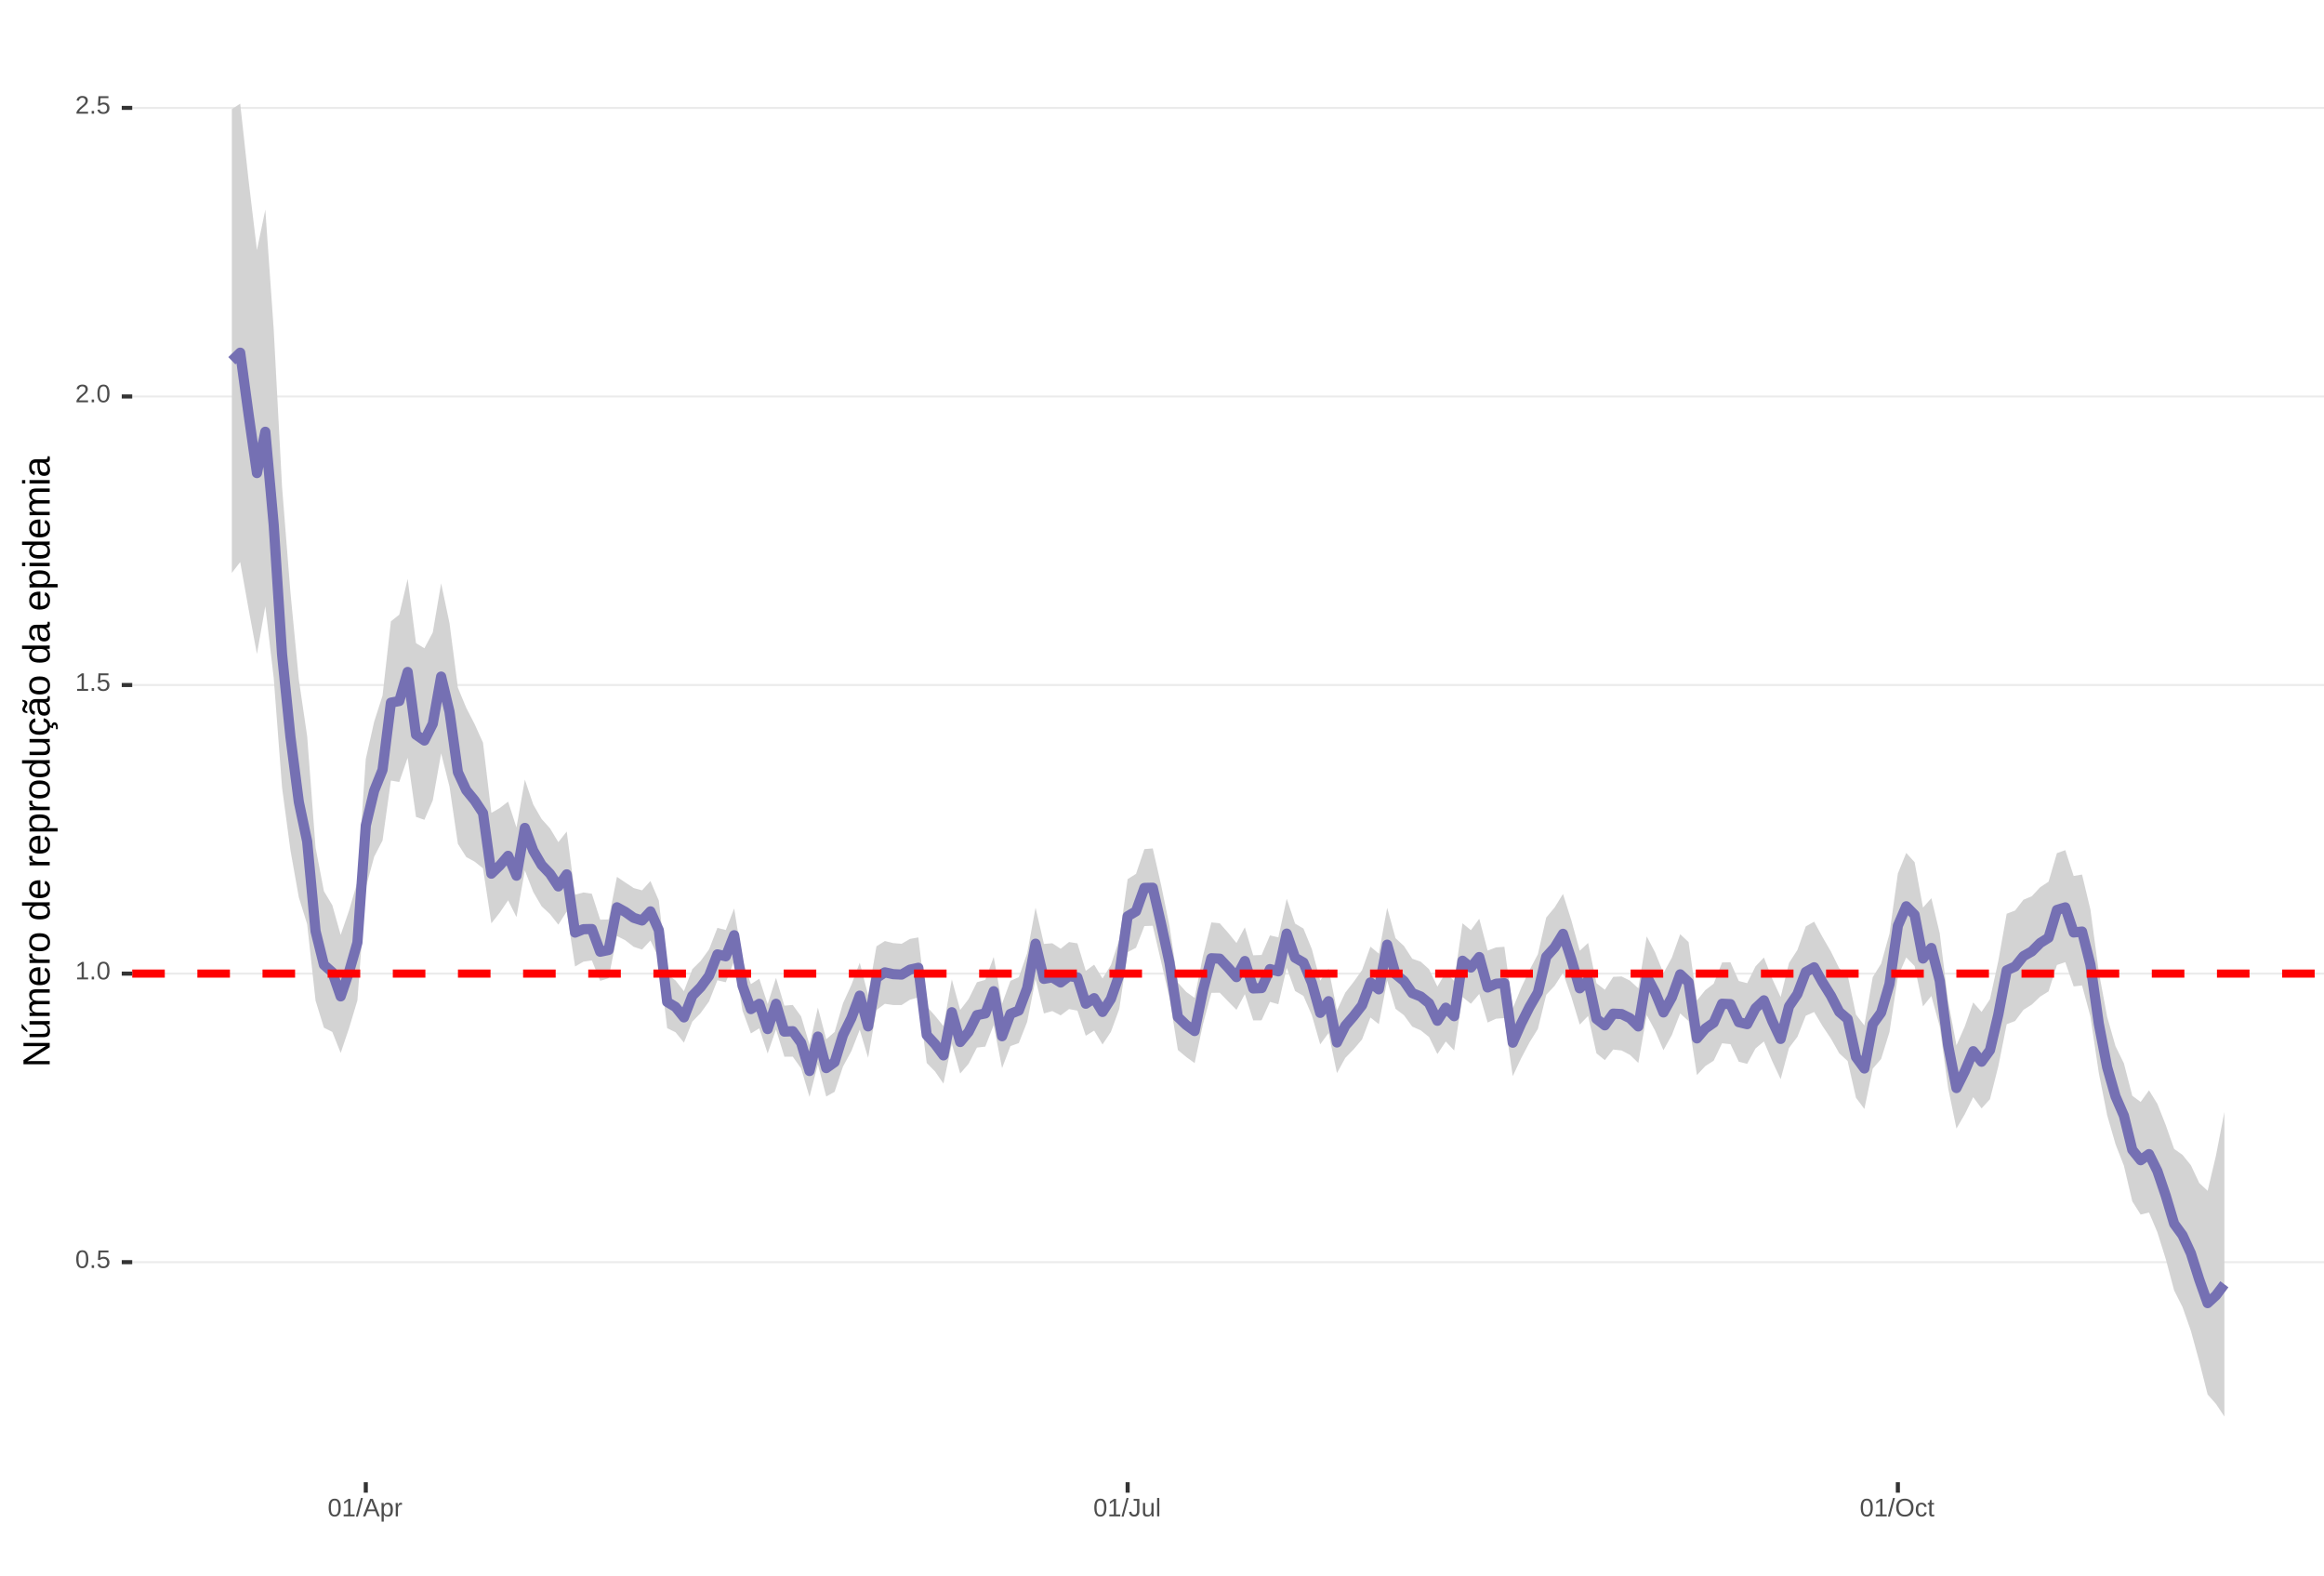 <?xml version="1.0" encoding="UTF-8"?>
<svg xmlns="http://www.w3.org/2000/svg" xmlns:xlink="http://www.w3.org/1999/xlink" width="609pt" height="413pt" viewBox="0 0 609 413" version="1.1">
<defs>
<g>
<symbol overflow="visible" id="glyph0-0">
<path style="stroke:none;" d="M 0.672 -4.578 L 4.328 -4.578 L 4.328 0 L 0.672 0 Z M 0.906 -4.328 L 0.906 -0.25 L 4.078 -0.25 L 4.078 -4.328 Z M 0.906 -4.328 "/>
</symbol>
<symbol overflow="visible" id="glyph0-1">
<path style="stroke:none;" d="M 3.438 -2.297 C 3.438 -1.523 3.301 -0.938 3.031 -0.531 C 2.758 -0.133 2.363 0.062 1.844 0.062 C 1.312 0.062 0.914 -0.133 0.656 -0.531 C 0.395 -0.938 0.266 -1.523 0.266 -2.297 C 0.266 -3.078 0.391 -3.66 0.641 -4.047 C 0.898 -4.441 1.305 -4.641 1.859 -4.641 C 2.398 -4.641 2.797 -4.441 3.047 -4.047 C 3.305 -3.648 3.438 -3.066 3.438 -2.297 Z M 2.844 -2.297 C 2.844 -2.953 2.766 -3.426 2.609 -3.719 C 2.461 -4.02 2.211 -4.172 1.859 -4.172 C 1.504 -4.172 1.242 -4.023 1.078 -3.734 C 0.922 -3.441 0.844 -2.961 0.844 -2.297 C 0.844 -1.641 0.922 -1.16 1.078 -0.859 C 1.242 -0.555 1.5 -0.406 1.844 -0.406 C 2.188 -0.406 2.438 -0.555 2.594 -0.859 C 2.758 -1.172 2.844 -1.648 2.844 -2.297 Z M 2.844 -2.297 "/>
</symbol>
<symbol overflow="visible" id="glyph0-2">
<path style="stroke:none;" d="M 0.609 0 L 0.609 -0.719 L 1.234 -0.719 L 1.234 0 Z M 0.609 0 "/>
</symbol>
<symbol overflow="visible" id="glyph0-3">
<path style="stroke:none;" d="M 3.422 -1.484 C 3.422 -1.004 3.273 -0.625 2.984 -0.344 C 2.703 -0.07 2.305 0.062 1.797 0.062 C 1.367 0.062 1.023 -0.031 0.766 -0.219 C 0.504 -0.406 0.336 -0.676 0.266 -1.031 L 0.859 -1.094 C 0.984 -0.633 1.301 -0.406 1.812 -0.406 C 2.125 -0.406 2.367 -0.5 2.547 -0.688 C 2.723 -0.883 2.812 -1.148 2.812 -1.484 C 2.812 -1.766 2.723 -1.992 2.547 -2.172 C 2.367 -2.348 2.129 -2.438 1.828 -2.438 C 1.672 -2.438 1.52 -2.41 1.375 -2.359 C 1.238 -2.316 1.102 -2.234 0.969 -2.109 L 0.406 -2.109 L 0.547 -4.578 L 3.156 -4.578 L 3.156 -4.078 L 1.078 -4.078 L 1 -2.625 C 1.25 -2.82 1.562 -2.922 1.938 -2.922 C 2.395 -2.922 2.754 -2.785 3.016 -2.516 C 3.285 -2.254 3.422 -1.91 3.422 -1.484 Z M 3.422 -1.484 "/>
</symbol>
<symbol overflow="visible" id="glyph0-4">
<path style="stroke:none;" d="M 0.5 0 L 0.5 -0.5 L 1.672 -0.5 L 1.672 -4.016 L 0.641 -3.281 L 0.641 -3.828 L 1.719 -4.578 L 2.266 -4.578 L 2.266 -0.5 L 3.375 -0.5 L 3.375 0 Z M 0.5 0 "/>
</symbol>
<symbol overflow="visible" id="glyph0-5">
<path style="stroke:none;" d="M 0.328 0 L 0.328 -0.406 C 0.441 -0.664 0.578 -0.891 0.734 -1.078 C 0.898 -1.273 1.066 -1.453 1.234 -1.609 C 1.41 -1.766 1.582 -1.91 1.75 -2.047 C 1.926 -2.18 2.082 -2.316 2.219 -2.453 C 2.363 -2.586 2.477 -2.727 2.562 -2.875 C 2.645 -3.02 2.688 -3.188 2.688 -3.375 C 2.688 -3.625 2.613 -3.816 2.469 -3.953 C 2.32 -4.098 2.117 -4.172 1.859 -4.172 C 1.609 -4.172 1.398 -4.102 1.234 -3.969 C 1.078 -3.832 0.984 -3.641 0.953 -3.391 L 0.359 -3.453 C 0.398 -3.816 0.555 -4.102 0.828 -4.312 C 1.098 -4.531 1.441 -4.641 1.859 -4.641 C 2.316 -4.641 2.672 -4.531 2.922 -4.312 C 3.172 -4.102 3.297 -3.797 3.297 -3.391 C 3.297 -3.211 3.254 -3.035 3.172 -2.859 C 3.086 -2.68 2.969 -2.504 2.812 -2.328 C 2.656 -2.16 2.348 -1.891 1.891 -1.516 C 1.641 -1.316 1.441 -1.133 1.297 -0.969 C 1.148 -0.801 1.047 -0.645 0.984 -0.5 L 3.359 -0.5 L 3.359 0 Z M 0.328 0 "/>
</symbol>
<symbol overflow="visible" id="glyph0-6">
<path style="stroke:none;" d="M 0 0.062 L 1.328 -4.828 L 1.844 -4.828 L 0.531 0.062 Z M 0 0.062 "/>
</symbol>
<symbol overflow="visible" id="glyph0-7">
<path style="stroke:none;" d="M 3.797 0 L 3.266 -1.344 L 1.188 -1.344 L 0.656 0 L 0.016 0 L 1.875 -4.578 L 2.594 -4.578 L 4.422 0 Z M 2.219 -4.109 L 2.203 -4.016 C 2.141 -3.836 2.055 -3.609 1.953 -3.328 L 1.375 -1.828 L 3.078 -1.828 L 2.5 -3.328 C 2.438 -3.484 2.375 -3.656 2.312 -3.844 Z M 2.219 -4.109 "/>
</symbol>
<symbol overflow="visible" id="glyph0-8">
<path style="stroke:none;" d="M 3.422 -1.781 C 3.422 -0.551 2.988 0.062 2.125 0.062 C 1.582 0.062 1.219 -0.141 1.031 -0.547 L 1.016 -0.547 C 1.023 -0.523 1.031 -0.344 1.031 0 L 1.031 1.375 L 0.453 1.375 L 0.453 -2.797 C 0.453 -3.16 0.441 -3.398 0.422 -3.516 L 1 -3.516 C 1 -3.504 1 -3.473 1 -3.422 C 1.008 -3.367 1.016 -3.285 1.016 -3.172 C 1.023 -3.066 1.031 -2.992 1.031 -2.953 L 1.047 -2.953 C 1.148 -3.172 1.285 -3.328 1.453 -3.422 C 1.617 -3.523 1.844 -3.578 2.125 -3.578 C 2.562 -3.578 2.883 -3.43 3.094 -3.141 C 3.312 -2.848 3.422 -2.395 3.422 -1.781 Z M 2.812 -1.766 C 2.812 -2.254 2.742 -2.602 2.609 -2.812 C 2.473 -3.02 2.266 -3.125 1.984 -3.125 C 1.742 -3.125 1.555 -3.07 1.422 -2.969 C 1.297 -2.875 1.195 -2.723 1.125 -2.516 C 1.062 -2.316 1.031 -2.051 1.031 -1.719 C 1.031 -1.258 1.102 -0.922 1.25 -0.703 C 1.395 -0.484 1.633 -0.375 1.969 -0.375 C 2.258 -0.375 2.473 -0.477 2.609 -0.688 C 2.742 -0.895 2.812 -1.254 2.812 -1.766 Z M 2.812 -1.766 "/>
</symbol>
<symbol overflow="visible" id="glyph0-9">
<path style="stroke:none;" d="M 0.469 0 L 0.469 -2.703 C 0.469 -2.941 0.457 -3.211 0.438 -3.516 L 1 -3.516 C 1.008 -3.117 1.016 -2.879 1.016 -2.797 L 1.031 -2.797 C 1.125 -3.098 1.227 -3.301 1.344 -3.406 C 1.469 -3.52 1.645 -3.578 1.875 -3.578 C 1.945 -3.578 2.023 -3.566 2.109 -3.547 L 2.109 -3.016 C 2.023 -3.035 1.922 -3.047 1.797 -3.047 C 1.555 -3.047 1.367 -2.941 1.234 -2.734 C 1.109 -2.523 1.047 -2.223 1.047 -1.828 L 1.047 0 Z M 0.469 0 "/>
</symbol>
<symbol overflow="visible" id="glyph0-10">
<path style="stroke:none;" d="M 1.484 0.062 C 0.711 0.062 0.254 -0.336 0.109 -1.141 L 0.719 -1.234 C 0.75 -0.984 0.832 -0.785 0.969 -0.641 C 1.113 -0.504 1.285 -0.438 1.484 -0.438 C 1.711 -0.438 1.891 -0.516 2.016 -0.672 C 2.148 -0.828 2.219 -1.055 2.219 -1.359 L 2.219 -4.078 L 1.328 -4.078 L 1.328 -4.578 L 2.828 -4.578 L 2.828 -1.359 C 2.828 -0.922 2.707 -0.57 2.469 -0.312 C 2.227 -0.062 1.898 0.062 1.484 0.062 Z M 1.484 0.062 "/>
</symbol>
<symbol overflow="visible" id="glyph0-11">
<path style="stroke:none;" d="M 1.016 -3.516 L 1.016 -1.281 C 1.016 -1.051 1.035 -0.875 1.078 -0.75 C 1.129 -0.625 1.203 -0.531 1.297 -0.469 C 1.398 -0.414 1.551 -0.391 1.75 -0.391 C 2.031 -0.391 2.25 -0.484 2.406 -0.672 C 2.57 -0.867 2.656 -1.141 2.656 -1.484 L 2.656 -3.516 L 3.234 -3.516 L 3.234 -0.75 C 3.234 -0.344 3.242 -0.094 3.266 0 L 2.703 0 C 2.703 -0.008 2.703 -0.035 2.703 -0.078 C 2.703 -0.129 2.695 -0.188 2.688 -0.25 C 2.688 -0.312 2.688 -0.426 2.688 -0.594 L 2.672 -0.594 C 2.535 -0.352 2.379 -0.18 2.203 -0.078 C 2.023 0.016 1.805 0.062 1.547 0.062 C 1.16 0.062 0.879 -0.031 0.703 -0.219 C 0.523 -0.414 0.438 -0.734 0.438 -1.172 L 0.438 -3.516 Z M 1.016 -3.516 "/>
</symbol>
<symbol overflow="visible" id="glyph0-12">
<path style="stroke:none;" d="M 0.453 0 L 0.453 -4.828 L 1.031 -4.828 L 1.031 0 Z M 0.453 0 "/>
</symbol>
<symbol overflow="visible" id="glyph0-13">
<path style="stroke:none;" d="M 4.859 -2.312 C 4.859 -1.832 4.766 -1.41 4.578 -1.047 C 4.398 -0.691 4.141 -0.414 3.797 -0.219 C 3.453 -0.031 3.047 0.062 2.578 0.062 C 2.109 0.062 1.703 -0.031 1.359 -0.219 C 1.023 -0.406 0.766 -0.68 0.578 -1.047 C 0.398 -1.41 0.312 -1.832 0.312 -2.312 C 0.312 -3.039 0.508 -3.609 0.906 -4.016 C 1.312 -4.43 1.875 -4.641 2.594 -4.641 C 3.062 -4.641 3.461 -4.547 3.797 -4.359 C 4.141 -4.18 4.398 -3.914 4.578 -3.562 C 4.766 -3.207 4.859 -2.789 4.859 -2.312 Z M 4.219 -2.312 C 4.219 -2.883 4.078 -3.332 3.797 -3.656 C 3.516 -3.977 3.113 -4.141 2.594 -4.141 C 2.062 -4.141 1.656 -3.977 1.375 -3.656 C 1.094 -3.332 0.953 -2.883 0.953 -2.312 C 0.953 -1.738 1.094 -1.281 1.375 -0.938 C 1.664 -0.602 2.066 -0.438 2.578 -0.438 C 3.109 -0.438 3.516 -0.598 3.797 -0.922 C 4.078 -1.254 4.219 -1.719 4.219 -2.312 Z M 4.219 -2.312 "/>
</symbol>
<symbol overflow="visible" id="glyph0-14">
<path style="stroke:none;" d="M 0.891 -1.781 C 0.891 -1.312 0.961 -0.961 1.109 -0.734 C 1.254 -0.504 1.477 -0.391 1.781 -0.391 C 1.988 -0.391 2.16 -0.445 2.297 -0.562 C 2.441 -0.676 2.531 -0.848 2.562 -1.078 L 3.156 -1.047 C 3.102 -0.711 2.957 -0.441 2.719 -0.234 C 2.477 -0.035 2.172 0.062 1.797 0.062 C 1.305 0.062 0.93 -0.094 0.672 -0.406 C 0.41 -0.719 0.281 -1.172 0.281 -1.766 C 0.281 -2.359 0.41 -2.805 0.672 -3.109 C 0.93 -3.422 1.305 -3.578 1.797 -3.578 C 2.148 -3.578 2.445 -3.484 2.688 -3.297 C 2.926 -3.109 3.078 -2.852 3.141 -2.531 L 2.531 -2.484 C 2.5 -2.68 2.422 -2.836 2.297 -2.953 C 2.172 -3.066 2 -3.125 1.781 -3.125 C 1.469 -3.125 1.238 -3.02 1.094 -2.812 C 0.957 -2.602 0.891 -2.258 0.891 -1.781 Z M 0.891 -1.781 "/>
</symbol>
<symbol overflow="visible" id="glyph0-15">
<path style="stroke:none;" d="M 1.797 -0.031 C 1.609 0.02 1.41 0.047 1.203 0.047 C 0.734 0.047 0.5 -0.219 0.5 -0.75 L 0.5 -3.094 L 0.094 -3.094 L 0.094 -3.516 L 0.531 -3.516 L 0.703 -4.297 L 1.094 -4.297 L 1.094 -3.516 L 1.734 -3.516 L 1.734 -3.094 L 1.094 -3.094 L 1.094 -0.875 C 1.094 -0.707 1.117 -0.586 1.172 -0.516 C 1.223 -0.441 1.32 -0.406 1.469 -0.406 C 1.539 -0.406 1.648 -0.422 1.797 -0.453 Z M 1.797 -0.031 "/>
</symbol>
<symbol overflow="visible" id="glyph1-0">
<path style="stroke:none;" d="M -6.875 -1 L -6.875 -6.5 L 0 -6.5 L 0 -1 Z M -6.516 -1.375 L -0.375 -1.375 L -0.375 -6.125 L -6.516 -6.125 Z M -6.516 -1.375 "/>
</symbol>
<symbol overflow="visible" id="glyph1-1">
<path style="stroke:none;" d="M 0 -5.281 L -5.859 -1.609 L -5.391 -1.625 L -4.578 -1.656 L 0 -1.656 L 0 -0.828 L -6.875 -0.828 L -6.875 -1.906 L -0.984 -5.625 C -1.617 -5.582 -2.082 -5.562 -2.375 -5.562 L -6.875 -5.562 L -6.875 -6.406 L 0 -6.406 Z M 0 -5.281 "/>
</symbol>
<symbol overflow="visible" id="glyph1-2">
<path style="stroke:none;" d="M -5.281 -1.562 L -1.938 -1.562 C -1.582 -1.562 -1.305 -1.594 -1.109 -1.656 C -0.922 -1.727 -0.785 -1.836 -0.703 -1.984 C -0.617 -2.141 -0.578 -2.363 -0.578 -2.656 C -0.578 -3.07 -0.723 -3.398 -1.016 -3.641 C -1.305 -3.891 -1.707 -4.016 -2.219 -4.016 L -5.281 -4.016 L -5.281 -4.906 L -1.125 -4.906 C -0.508 -4.906 -0.133 -4.91 0 -4.922 L 0 -4.094 C -0.02 -4.094 -0.062 -4.086 -0.125 -4.078 C -0.195 -4.078 -0.281 -4.07 -0.375 -4.062 C -0.469 -4.062 -0.645 -4.062 -0.906 -4.062 L -0.906 -4.047 C -0.539 -3.848 -0.281 -3.613 -0.125 -3.344 C 0.02 -3.082 0.094 -2.754 0.094 -2.359 C 0.094 -1.773 -0.047 -1.348 -0.328 -1.078 C -0.617 -0.816 -1.098 -0.688 -1.766 -0.688 L -5.281 -0.688 Z M -5.859 -2.031 L -5.969 -2.031 L -7.359 -3.078 L -7.359 -4.094 L -7.219 -4.094 L -5.859 -2.484 Z M -5.859 -2.031 "/>
</symbol>
<symbol overflow="visible" id="glyph1-3">
<path style="stroke:none;" d="M 0 -3.75 L -3.344 -3.75 C -3.852 -3.75 -4.207 -3.676 -4.406 -3.531 C -4.602 -3.395 -4.703 -3.145 -4.703 -2.781 C -4.703 -2.406 -4.555 -2.109 -4.266 -1.891 C -3.984 -1.672 -3.582 -1.562 -3.062 -1.562 L 0 -1.562 L 0 -0.688 L -4.156 -0.688 C -4.77 -0.688 -5.145 -0.68 -5.281 -0.672 L -5.281 -1.5 C -5.27 -1.5 -5.227 -1.5 -5.156 -1.5 C -5.082 -1.508 -5 -1.516 -4.906 -1.516 C -4.812 -1.523 -4.633 -1.531 -4.375 -1.531 L -4.375 -1.547 C -4.75 -1.734 -5.008 -1.945 -5.156 -2.188 C -5.301 -2.438 -5.375 -2.738 -5.375 -3.094 C -5.375 -3.488 -5.297 -3.801 -5.141 -4.031 C -4.984 -4.27 -4.727 -4.438 -4.375 -4.531 L -4.375 -4.547 C -4.727 -4.723 -4.984 -4.941 -5.141 -5.203 C -5.297 -5.461 -5.375 -5.773 -5.375 -6.141 C -5.375 -6.672 -5.227 -7.055 -4.938 -7.297 C -4.656 -7.547 -4.18 -7.672 -3.516 -7.672 L 0 -7.672 L 0 -6.797 L -3.344 -6.797 C -3.852 -6.797 -4.207 -6.723 -4.406 -6.578 C -4.602 -6.441 -4.703 -6.191 -4.703 -5.828 C -4.703 -5.453 -4.555 -5.156 -4.266 -4.938 C -3.984 -4.727 -3.582 -4.625 -3.062 -4.625 L 0 -4.625 Z M 0 -3.75 "/>
</symbol>
<symbol overflow="visible" id="glyph1-4">
<path style="stroke:none;" d="M -2.453 -1.344 C -1.848 -1.344 -1.379 -1.469 -1.047 -1.719 C -0.723 -1.969 -0.562 -2.336 -0.562 -2.828 C -0.562 -3.203 -0.633 -3.504 -0.781 -3.734 C -0.938 -3.961 -1.133 -4.117 -1.375 -4.203 L -1.156 -4.969 C -0.32 -4.656 0.094 -3.941 0.094 -2.828 C 0.094 -2.047 -0.133 -1.445 -0.594 -1.031 C -1.062 -0.625 -1.754 -0.422 -2.672 -0.422 C -3.547 -0.422 -4.211 -0.625 -4.672 -1.031 C -5.141 -1.445 -5.375 -2.031 -5.375 -2.781 C -5.375 -4.344 -4.441 -5.125 -2.578 -5.125 L -2.453 -5.125 Z M -3.125 -4.203 C -3.688 -4.16 -4.094 -4.02 -4.344 -3.781 C -4.602 -3.551 -4.734 -3.219 -4.734 -2.781 C -4.734 -2.352 -4.586 -2.016 -4.297 -1.766 C -4.016 -1.516 -3.625 -1.379 -3.125 -1.359 Z M -3.125 -4.203 "/>
</symbol>
<symbol overflow="visible" id="glyph1-5">
<path style="stroke:none;" d="M 0 -0.688 L -4.047 -0.688 C -4.422 -0.688 -4.832 -0.68 -5.281 -0.672 L -5.281 -1.5 C -4.688 -1.52 -4.328 -1.531 -4.203 -1.531 L -4.203 -1.547 C -4.66 -1.691 -4.969 -1.852 -5.125 -2.031 C -5.289 -2.219 -5.375 -2.477 -5.375 -2.812 C -5.375 -2.926 -5.359 -3.047 -5.328 -3.172 L -4.531 -3.172 C -4.562 -3.047 -4.578 -2.891 -4.578 -2.703 C -4.578 -2.336 -4.422 -2.055 -4.109 -1.859 C -3.797 -1.672 -3.344 -1.578 -2.75 -1.578 L 0 -1.578 Z M 0 -0.688 "/>
</symbol>
<symbol overflow="visible" id="glyph1-6">
<path style="stroke:none;" d="M -2.641 -5.141 C -1.723 -5.141 -1.035 -4.938 -0.578 -4.531 C -0.129 -4.125 0.094 -3.535 0.094 -2.766 C 0.094 -1.992 -0.141 -1.41 -0.609 -1.016 C -1.078 -0.617 -1.754 -0.422 -2.641 -0.422 C -4.461 -0.422 -5.375 -1.207 -5.375 -2.781 C -5.375 -3.594 -5.148 -4.188 -4.703 -4.562 C -4.266 -4.945 -3.578 -5.141 -2.641 -5.141 Z M -2.641 -4.219 C -3.367 -4.219 -3.898 -4.109 -4.234 -3.891 C -4.566 -3.672 -4.734 -3.305 -4.734 -2.797 C -4.734 -2.285 -4.562 -1.914 -4.219 -1.688 C -3.883 -1.457 -3.359 -1.344 -2.641 -1.344 C -1.953 -1.344 -1.43 -1.453 -1.078 -1.672 C -0.723 -1.898 -0.547 -2.258 -0.547 -2.75 C -0.547 -3.281 -0.711 -3.656 -1.047 -3.875 C -1.391 -4.102 -1.922 -4.219 -2.641 -4.219 Z M -2.641 -4.219 "/>
</symbol>
<symbol overflow="visible" id="glyph1-7">
<path style="stroke:none;" d=""/>
</symbol>
<symbol overflow="visible" id="glyph1-8">
<path style="stroke:none;" d="M -0.844 -4.016 C -0.508 -3.848 -0.27 -3.629 -0.125 -3.359 C 0.02 -3.086 0.094 -2.754 0.094 -2.359 C 0.094 -1.691 -0.129 -1.203 -0.578 -0.891 C -1.023 -0.578 -1.707 -0.422 -2.625 -0.422 C -4.457 -0.422 -5.375 -1.066 -5.375 -2.359 C -5.375 -2.766 -5.301 -3.098 -5.156 -3.359 C -5.008 -3.629 -4.781 -3.848 -4.469 -4.016 L -7.25 -4.016 L -7.25 -4.891 L -1.094 -4.891 C -0.539 -4.891 -0.176 -4.898 0 -4.922 L 0 -4.078 C -0.051 -4.066 -0.172 -4.055 -0.359 -4.047 C -0.547 -4.035 -0.707 -4.031 -0.844 -4.031 Z M -2.641 -1.344 C -1.898 -1.344 -1.367 -1.438 -1.047 -1.625 C -0.734 -1.82 -0.578 -2.145 -0.578 -2.594 C -0.578 -3.082 -0.75 -3.441 -1.094 -3.672 C -1.438 -3.898 -1.973 -4.016 -2.703 -4.016 C -3.398 -4.016 -3.91 -3.898 -4.234 -3.672 C -4.566 -3.441 -4.734 -3.082 -4.734 -2.594 C -4.734 -2.156 -4.566 -1.836 -4.234 -1.641 C -3.91 -1.441 -3.379 -1.344 -2.641 -1.344 Z M -2.641 -1.344 "/>
</symbol>
<symbol overflow="visible" id="glyph1-9">
<path style="stroke:none;" d="M -2.672 -5.141 C -0.828 -5.141 0.094 -4.492 0.094 -3.203 C 0.094 -2.391 -0.211 -1.844 -0.828 -1.562 L -0.828 -1.531 C -0.797 -1.539 -0.516 -1.547 0.016 -1.547 L 2.078 -1.547 L 2.078 -0.672 L -4.203 -0.672 C -4.742 -0.672 -5.102 -0.66 -5.281 -0.641 L -5.281 -1.5 C -5.27 -1.5 -5.223 -1.5 -5.141 -1.5 C -5.066 -1.508 -4.945 -1.52 -4.781 -1.531 C -4.613 -1.539 -4.5 -1.547 -4.438 -1.547 L -4.438 -1.562 C -4.758 -1.719 -4.992 -1.922 -5.141 -2.172 C -5.297 -2.43 -5.375 -2.773 -5.375 -3.203 C -5.375 -3.848 -5.156 -4.332 -4.719 -4.656 C -4.281 -4.977 -3.598 -5.141 -2.672 -5.141 Z M -2.641 -4.219 C -3.379 -4.219 -3.906 -4.117 -4.219 -3.922 C -4.539 -3.723 -4.703 -3.406 -4.703 -2.969 C -4.703 -2.625 -4.629 -2.352 -4.484 -2.156 C -4.336 -1.957 -4.109 -1.805 -3.797 -1.703 C -3.484 -1.598 -3.078 -1.547 -2.578 -1.547 C -1.879 -1.547 -1.363 -1.656 -1.031 -1.875 C -0.707 -2.102 -0.547 -2.469 -0.547 -2.969 C -0.547 -3.406 -0.707 -3.723 -1.031 -3.922 C -1.352 -4.117 -1.891 -4.219 -2.641 -4.219 Z M -2.641 -4.219 "/>
</symbol>
<symbol overflow="visible" id="glyph1-10">
<path style="stroke:none;" d="M -5.281 -1.531 L -1.938 -1.531 C -1.582 -1.531 -1.305 -1.562 -1.109 -1.625 C -0.922 -1.695 -0.785 -1.805 -0.703 -1.953 C -0.617 -2.109 -0.578 -2.332 -0.578 -2.625 C -0.578 -3.039 -0.723 -3.367 -1.016 -3.609 C -1.305 -3.859 -1.707 -3.984 -2.219 -3.984 L -5.281 -3.984 L -5.281 -4.875 L -1.125 -4.875 C -0.508 -4.875 -0.133 -4.879 0 -4.891 L 0 -4.062 C -0.02 -4.062 -0.062 -4.055 -0.125 -4.047 C -0.195 -4.047 -0.281 -4.039 -0.375 -4.031 C -0.469 -4.031 -0.645 -4.031 -0.906 -4.031 L -0.906 -4.016 C -0.539 -3.816 -0.281 -3.582 -0.125 -3.312 C 0.02 -3.051 0.094 -2.723 0.094 -2.328 C 0.094 -1.742 -0.047 -1.316 -0.328 -1.047 C -0.617 -0.785 -1.098 -0.656 -1.766 -0.656 L -5.281 -0.656 Z M -5.281 -1.531 "/>
</symbol>
<symbol overflow="visible" id="glyph1-11">
<path style="stroke:none;" d="M -2.672 -1.344 C -1.961 -1.344 -1.438 -1.453 -1.094 -1.672 C -0.758 -1.891 -0.594 -2.223 -0.594 -2.672 C -0.594 -2.984 -0.676 -3.242 -0.844 -3.453 C -1.02 -3.672 -1.281 -3.801 -1.625 -3.844 L -1.578 -4.734 C -1.066 -4.672 -0.66 -4.457 -0.359 -4.094 C -0.055 -3.727 0.094 -3.266 0.094 -2.703 C 0.094 -1.961 -0.133 -1.395 -0.594 -1 C -1.062 -0.613 -1.742 -0.422 -2.641 -0.422 C -3.535 -0.422 -4.211 -0.613 -4.672 -1 C -5.141 -1.395 -5.375 -1.957 -5.375 -2.688 C -5.375 -3.227 -5.234 -3.676 -4.953 -4.031 C -4.68 -4.395 -4.297 -4.617 -3.797 -4.703 L -3.734 -3.797 C -4.023 -3.754 -4.254 -3.641 -4.422 -3.453 C -4.598 -3.266 -4.688 -3.004 -4.688 -2.672 C -4.688 -2.203 -4.531 -1.863 -4.219 -1.656 C -3.914 -1.445 -3.398 -1.344 -2.672 -1.344 Z M 1.234 -3.672 C 1.828 -3.672 2.125 -3.223 2.125 -2.328 C 2.125 -2.148 2.113 -2.004 2.094 -1.891 L 1.625 -1.891 C 1.645 -2.055 1.656 -2.195 1.656 -2.312 C 1.656 -2.789 1.52 -3.031 1.25 -3.031 C 1 -3.031 0.875 -2.812 0.875 -2.375 C 0.875 -2.238 0.879 -2.148 0.891 -2.109 L 0 -2.422 L 0 -2.938 L 0.484 -2.75 C 0.492 -3.062 0.566 -3.289 0.703 -3.438 C 0.836 -3.594 1.016 -3.672 1.234 -3.672 Z M 1.234 -3.672 "/>
</symbol>
<symbol overflow="visible" id="glyph1-12">
<path style="stroke:none;" d="M 0.094 -2.016 C 0.094 -1.484 -0.047 -1.082 -0.328 -0.812 C -0.609 -0.551 -0.988 -0.422 -1.469 -0.422 C -2.02 -0.422 -2.441 -0.598 -2.734 -0.953 C -3.023 -1.316 -3.18 -1.898 -3.203 -2.703 L -3.219 -3.891 L -3.516 -3.891 C -3.941 -3.891 -4.25 -3.797 -4.438 -3.609 C -4.625 -3.43 -4.719 -3.148 -4.719 -2.766 C -4.719 -2.367 -4.648 -2.078 -4.516 -1.891 C -4.379 -1.711 -4.164 -1.609 -3.875 -1.578 L -3.953 -0.656 C -4.898 -0.812 -5.375 -1.52 -5.375 -2.781 C -5.375 -3.445 -5.223 -3.945 -4.922 -4.281 C -4.617 -4.613 -4.18 -4.781 -3.609 -4.781 L -1.328 -4.781 C -1.066 -4.781 -0.867 -4.812 -0.734 -4.875 C -0.609 -4.945 -0.547 -5.082 -0.547 -5.281 C -0.547 -5.363 -0.555 -5.457 -0.578 -5.562 L -0.031 -5.562 C 0.02 -5.344 0.047 -5.117 0.047 -4.891 C 0.047 -4.555 -0.035 -4.316 -0.203 -4.172 C -0.379 -4.023 -0.648 -3.941 -1.016 -3.922 L -1.016 -3.891 C -0.609 -3.672 -0.32 -3.41 -0.156 -3.109 C 0.008 -2.805 0.094 -2.441 0.094 -2.016 Z M -0.562 -2.219 C -0.562 -2.539 -0.633 -2.828 -0.781 -3.078 C -0.926 -3.328 -1.125 -3.523 -1.375 -3.672 C -1.633 -3.816 -1.898 -3.891 -2.172 -3.891 L -2.609 -3.891 L -2.594 -2.938 C -2.582 -2.52 -2.535 -2.203 -2.453 -1.984 C -2.379 -1.773 -2.258 -1.613 -2.094 -1.5 C -1.938 -1.383 -1.723 -1.328 -1.453 -1.328 C -1.172 -1.328 -0.953 -1.406 -0.797 -1.562 C -0.641 -1.719 -0.562 -1.938 -0.562 -2.219 Z M -5.859 -3.609 C -5.859 -3.473 -5.891 -3.332 -5.953 -3.188 C -6.016 -3.051 -6.082 -2.922 -6.156 -2.797 C -6.227 -2.672 -6.297 -2.551 -6.359 -2.438 C -6.422 -2.32 -6.453 -2.211 -6.453 -2.109 C -6.453 -1.93 -6.398 -1.797 -6.297 -1.703 C -6.191 -1.617 -6.047 -1.562 -5.859 -1.531 L -5.859 -1.094 C -6.191 -1.125 -6.441 -1.176 -6.609 -1.25 C -6.785 -1.332 -6.922 -1.441 -7.016 -1.578 C -7.117 -1.711 -7.172 -1.879 -7.172 -2.078 C -7.172 -2.223 -7.141 -2.363 -7.078 -2.5 C -7.023 -2.633 -6.957 -2.766 -6.875 -2.891 C -6.801 -3.023 -6.734 -3.145 -6.672 -3.25 C -6.617 -3.363 -6.594 -3.473 -6.594 -3.578 C -6.594 -3.898 -6.785 -4.086 -7.172 -4.141 L -7.172 -4.594 C -6.691 -4.539 -6.352 -4.43 -6.156 -4.266 C -5.957 -4.098 -5.859 -3.879 -5.859 -3.609 Z M -5.859 -3.609 "/>
</symbol>
<symbol overflow="visible" id="glyph1-13">
<path style="stroke:none;" d="M 0.094 -2.016 C 0.094 -1.484 -0.047 -1.082 -0.328 -0.812 C -0.609 -0.551 -0.988 -0.422 -1.469 -0.422 C -2.02 -0.422 -2.441 -0.598 -2.734 -0.953 C -3.023 -1.316 -3.18 -1.898 -3.203 -2.703 L -3.219 -3.891 L -3.516 -3.891 C -3.941 -3.891 -4.25 -3.797 -4.438 -3.609 C -4.625 -3.43 -4.719 -3.148 -4.719 -2.766 C -4.719 -2.367 -4.648 -2.078 -4.516 -1.891 C -4.379 -1.711 -4.164 -1.609 -3.875 -1.578 L -3.953 -0.656 C -4.898 -0.812 -5.375 -1.52 -5.375 -2.781 C -5.375 -3.445 -5.223 -3.945 -4.922 -4.281 C -4.617 -4.613 -4.18 -4.781 -3.609 -4.781 L -1.328 -4.781 C -1.066 -4.781 -0.867 -4.812 -0.734 -4.875 C -0.609 -4.945 -0.547 -5.082 -0.547 -5.281 C -0.547 -5.363 -0.555 -5.457 -0.578 -5.562 L -0.031 -5.562 C 0.02 -5.344 0.047 -5.117 0.047 -4.891 C 0.047 -4.555 -0.035 -4.316 -0.203 -4.172 C -0.379 -4.023 -0.648 -3.941 -1.016 -3.922 L -1.016 -3.891 C -0.609 -3.672 -0.32 -3.41 -0.156 -3.109 C 0.008 -2.805 0.094 -2.441 0.094 -2.016 Z M -0.562 -2.219 C -0.562 -2.539 -0.633 -2.828 -0.781 -3.078 C -0.926 -3.328 -1.125 -3.523 -1.375 -3.672 C -1.633 -3.816 -1.898 -3.891 -2.172 -3.891 L -2.609 -3.891 L -2.594 -2.938 C -2.582 -2.52 -2.535 -2.203 -2.453 -1.984 C -2.379 -1.773 -2.258 -1.613 -2.094 -1.5 C -1.938 -1.383 -1.723 -1.328 -1.453 -1.328 C -1.172 -1.328 -0.953 -1.406 -0.797 -1.562 C -0.641 -1.719 -0.562 -1.938 -0.562 -2.219 Z M -0.562 -2.219 "/>
</symbol>
<symbol overflow="visible" id="glyph1-14">
<path style="stroke:none;" d="M -6.406 -0.672 L -7.25 -0.672 L -7.25 -1.547 L -6.406 -1.547 Z M 0 -0.672 L -5.281 -0.672 L -5.281 -1.547 L 0 -1.547 Z M 0 -0.672 "/>
</symbol>
</g>
<clipPath id="clip1">
  <path d="M 34.645 9.961 L 609 9.961 L 609 388.328 L 34.645 388.328 Z M 34.645 9.961 "/>
</clipPath>
<clipPath id="clip2">
  <path d="M 34.645 330 L 609 330 L 609 331 L 34.645 331 Z M 34.645 330 "/>
</clipPath>
<clipPath id="clip3">
  <path d="M 34.645 254 L 609 254 L 609 256 L 34.645 256 Z M 34.645 254 "/>
</clipPath>
<clipPath id="clip4">
  <path d="M 34.645 179 L 609 179 L 609 180 L 34.645 180 Z M 34.645 179 "/>
</clipPath>
<clipPath id="clip5">
  <path d="M 34.645 103 L 609 103 L 609 105 L 34.645 105 Z M 34.645 103 "/>
</clipPath>
<clipPath id="clip6">
  <path d="M 34.645 28 L 609 28 L 609 29 L 34.645 29 Z M 34.645 28 "/>
</clipPath>
<clipPath id="clip7">
  <path d="M 34.645 254 L 609 254 L 609 257 L 34.645 257 Z M 34.645 254 "/>
</clipPath>
</defs>
<g id="surface157">
<rect x="0" y="0" width="609" height="413" style="fill:rgb(100%,100%,100%);fill-opacity:1;stroke:none;"/>
<rect x="0" y="0" width="609" height="413" style="fill:rgb(100%,100%,100%);fill-opacity:1;stroke:none;"/>
<path style="fill:none;stroke-width:1.067;stroke-linecap:round;stroke-linejoin:round;stroke:rgb(100%,100%,100%);stroke-opacity:1;stroke-miterlimit:10;" d="M 0 413 L 609 413 L 609 0 L 0 0 Z M 0 413 "/>
<g clip-path="url(#clip1)" clip-rule="nonzero">
<path style=" stroke:none;fill-rule:nonzero;fill:rgb(100%,100%,100%);fill-opacity:1;" d="M 34.645 388.328 L 609 388.328 L 609 9.961 L 34.645 9.961 Z M 34.645 388.328 "/>
</g>
<g clip-path="url(#clip2)" clip-rule="nonzero">
<path style="fill:none;stroke-width:0.533;stroke-linecap:butt;stroke-linejoin:round;stroke:rgb(92.157%,92.157%,92.157%);stroke-opacity:1;stroke-miterlimit:10;" d="M 34.645 330.68 L 609 330.68 "/>
</g>
<g clip-path="url(#clip3)" clip-rule="nonzero">
<path style="fill:none;stroke-width:0.533;stroke-linecap:butt;stroke-linejoin:round;stroke:rgb(92.157%,92.157%,92.157%);stroke-opacity:1;stroke-miterlimit:10;" d="M 34.645 255.078 L 609 255.078 "/>
</g>
<g clip-path="url(#clip4)" clip-rule="nonzero">
<path style="fill:none;stroke-width:0.533;stroke-linecap:butt;stroke-linejoin:round;stroke:rgb(92.157%,92.157%,92.157%);stroke-opacity:1;stroke-miterlimit:10;" d="M 34.645 179.473 L 609 179.473 "/>
</g>
<g clip-path="url(#clip5)" clip-rule="nonzero">
<path style="fill:none;stroke-width:0.533;stroke-linecap:butt;stroke-linejoin:round;stroke:rgb(92.157%,92.157%,92.157%);stroke-opacity:1;stroke-miterlimit:10;" d="M 34.645 103.871 L 609 103.871 "/>
</g>
<g clip-path="url(#clip6)" clip-rule="nonzero">
<path style="fill:none;stroke-width:0.533;stroke-linecap:butt;stroke-linejoin:round;stroke:rgb(92.157%,92.157%,92.157%);stroke-opacity:1;stroke-miterlimit:10;" d="M 34.645 28.266 L 609 28.266 "/>
</g>
<path style=" stroke:none;fill-rule:nonzero;fill:rgb(82.745%,82.745%,82.745%);fill-opacity:1;" d="M 60.754 28.586 L 62.945 27.16 L 65.141 47.25 L 67.332 65.531 L 69.527 54.926 L 71.723 86.281 L 73.914 127.582 L 76.109 155.211 L 78.305 178.012 L 80.496 192.918 L 82.691 222.043 L 84.883 233.477 L 87.078 237.156 L 89.273 244.941 L 91.465 238.559 L 93.66 231.023 L 95.855 198.84 L 98.047 189.094 L 100.242 182.238 L 102.438 162.785 L 104.629 161.031 L 106.824 151.68 L 109.016 168.5 L 111.211 169.844 L 113.406 165.707 L 115.598 152.824 L 117.793 163.262 L 119.988 180.164 L 122.18 185.445 L 124.375 189.711 L 126.566 194.574 L 128.762 212.965 L 130.957 211.707 L 133.148 210.027 L 135.344 216.809 L 137.539 204.262 L 139.73 210.766 L 141.926 214.574 L 144.121 217.008 L 146.312 220.637 L 148.508 217.852 L 150.699 234.41 L 152.895 233.82 L 155.09 234.156 L 157.281 240.953 L 159.477 240.895 L 161.672 229.73 L 163.863 231.207 L 166.059 232.66 L 168.25 233.266 L 170.445 230.824 L 172.641 235.945 L 174.832 255.238 L 177.027 256.883 L 179.223 259.676 L 181.414 253.926 L 183.609 251.75 L 185.801 248.742 L 187.996 243.09 L 190.191 243.66 L 192.383 238.012 L 194.578 251.609 L 196.773 257.84 L 198.965 256.414 L 201.16 263.062 L 203.355 256.188 L 205.547 263.48 L 207.742 263.289 L 209.934 266.297 L 212.129 273.719 L 214.324 263.996 L 216.516 272.277 L 218.711 270.367 L 220.906 262.844 L 223.098 258.055 L 225.293 252.23 L 227.484 260.719 L 229.68 247.93 L 231.875 246.547 L 234.066 247.086 L 236.262 247.266 L 238.457 245.988 L 240.648 245.594 L 242.844 263.672 L 245.039 266.129 L 247.23 268.836 L 249.426 256.613 L 251.617 264.609 L 253.812 261.758 L 256.008 257.336 L 258.199 256.719 L 260.395 250.723 L 262.59 262.969 L 264.781 256.969 L 266.977 256.008 L 269.168 249.742 L 271.363 237.805 L 273.559 247.301 L 275.75 247.121 L 277.945 248.57 L 280.141 246.801 L 282.332 247.152 L 284.527 254.363 L 286.719 252.738 L 288.914 256.348 L 291.109 252.844 L 293.301 246.117 L 295.496 230.332 L 297.691 228.945 L 299.883 222.465 L 302.078 222.277 L 304.273 231.902 L 306.465 242.613 L 308.66 257.438 L 310.852 259.867 L 313.047 261.445 L 315.242 250.438 L 317.434 241.668 L 319.629 241.887 L 321.824 244.375 L 324.016 247.066 L 326.211 242.949 L 328.402 250.277 L 330.598 250.199 L 332.793 245.07 L 334.984 245.578 L 337.18 235.477 L 339.375 241.973 L 341.566 243.277 L 343.762 248.645 L 345.957 256.918 L 348.148 253.758 L 350.344 264.719 L 352.535 260.047 L 354.73 257.238 L 356.926 254.148 L 359.117 248.016 L 361.312 249.84 L 363.508 237.84 L 365.699 245.793 L 367.895 247.828 L 370.086 251.191 L 372.281 251.941 L 374.477 253.914 L 376.668 258.484 L 378.863 254.766 L 381.059 257.012 L 383.25 241.891 L 385.445 243.707 L 387.637 240.715 L 389.832 249.051 L 392.027 248.215 L 394.219 248.047 L 396.414 264.203 L 398.609 258.84 L 400.801 254.172 L 402.996 250.012 L 405.191 240.383 L 407.383 237.762 L 409.578 234.211 L 411.77 241.125 L 413.965 249.086 L 416.16 247.051 L 418.352 257.586 L 420.547 259.312 L 422.742 255.926 L 424.934 255.828 L 427.129 256.918 L 429.32 258.934 L 431.516 245.32 L 433.711 249.504 L 435.902 254.949 L 438.098 250.906 L 440.293 244.758 L 442.484 246.812 L 444.68 262.109 L 446.875 259.402 L 449.066 257.723 L 451.262 252.16 L 453.453 252.102 L 455.648 257.012 L 457.844 257.582 L 460.035 253.172 L 462.23 250.867 L 464.426 256.48 L 466.617 261.207 L 468.812 252.281 L 471.004 248.875 L 473.199 242.719 L 475.395 241.48 L 477.586 245.504 L 479.781 249.281 L 481.977 253.715 L 484.168 255.461 L 486.363 265.816 L 488.555 268.664 L 490.75 255.992 L 492.945 252.48 L 495.137 244.621 L 497.332 228.848 L 499.527 223.453 L 501.719 225.891 L 503.914 237.781 L 506.109 235.32 L 508.301 244.504 L 510.496 262.258 L 512.688 273.855 L 514.883 268.887 L 517.078 262.625 L 519.27 265.109 L 521.465 261.793 L 523.66 251.73 L 525.852 239.395 L 528.047 238.555 L 530.238 235.734 L 532.434 234.805 L 534.629 232.441 L 536.82 231 L 539.016 223.52 L 541.211 222.73 L 543.402 229.496 L 545.598 229.129 L 547.793 238.312 L 549.984 254.621 L 552.18 266.418 L 554.371 274.109 L 556.566 278.59 L 558.762 287.078 L 560.953 288.703 L 563.148 285.664 L 565.344 289.215 L 567.535 294.766 L 569.73 301.012 L 571.922 302.566 L 574.117 305.285 L 576.312 309.93 L 578.504 311.988 L 580.699 302.715 L 582.895 291.32 L 582.895 371.129 L 580.699 367.832 L 578.504 365.34 L 576.312 356.684 L 574.117 348.676 L 571.922 342.426 L 569.73 338.086 L 567.535 329.863 L 565.344 322.875 L 563.148 317.672 L 560.953 318.211 L 558.762 314.746 L 556.566 305.414 L 554.371 299.785 L 552.18 292.191 L 549.984 281.09 L 547.793 266.305 L 545.598 258.18 L 543.402 258.43 L 541.211 252.086 L 539.016 252.82 L 536.82 259.75 L 534.629 261.105 L 532.434 263.195 L 530.238 264.574 L 528.047 267.504 L 525.852 268.336 L 523.66 279.348 L 521.465 287.984 L 519.27 290.398 L 517.078 287.445 L 514.883 291.91 L 512.688 295.684 L 510.496 285.012 L 508.301 268.883 L 506.109 260.941 L 503.914 263.664 L 501.719 253.105 L 499.527 250.844 L 497.332 255.863 L 495.137 270.387 L 492.945 277.445 L 490.75 279.973 L 488.555 290.543 L 486.363 287.609 L 484.168 277.98 L 481.977 275.973 L 479.781 272.086 L 477.586 268.828 L 475.395 265.137 L 473.199 266.121 L 471.004 271.648 L 468.812 274.555 L 466.617 282.734 L 464.426 278.07 L 462.23 272.859 L 460.035 274.688 L 457.844 278.715 L 455.648 278.168 L 453.453 273.566 L 451.262 273.332 L 449.066 277.898 L 446.875 279.309 L 444.68 281.664 L 442.484 267.516 L 440.293 265.508 L 438.098 271.195 L 435.902 275.152 L 433.711 270.035 L 431.516 265.957 L 429.32 278.484 L 427.129 276.367 L 424.934 275.215 L 422.742 274.973 L 420.547 277.75 L 418.352 275.965 L 416.16 266.172 L 413.965 268.434 L 411.77 261.172 L 409.578 254.883 L 407.383 258.297 L 405.191 260.625 L 402.996 269.578 L 400.801 273.121 L 398.609 277.277 L 396.414 281.949 L 394.219 266.73 L 392.027 266.898 L 389.832 267.902 L 387.637 260.41 L 385.445 262.98 L 383.25 261.219 L 381.059 275.223 L 378.863 272.867 L 376.668 276.156 L 374.477 271.691 L 372.281 269.93 L 370.086 268.969 L 367.895 265.977 L 365.699 264.305 L 363.508 256.898 L 361.312 268.316 L 359.117 266.578 L 356.926 272.32 L 354.73 274.914 L 352.535 277.164 L 350.344 281.152 L 348.148 270.641 L 345.957 273.617 L 343.762 265.977 L 341.566 260.922 L 339.375 259.641 L 337.18 253.539 L 334.984 263.102 L 332.793 262.484 L 330.598 267.316 L 328.402 267.336 L 326.211 260.461 L 324.016 264.574 L 321.824 262.359 L 319.629 260.09 L 317.434 260.125 L 315.242 268.305 L 313.047 278.52 L 310.852 276.926 L 308.66 275.09 L 306.465 261.461 L 304.273 251.977 L 302.078 242.547 L 299.883 242.633 L 297.691 248.309 L 295.496 249.465 L 293.301 264.352 L 291.109 270.352 L 288.914 273.637 L 286.719 270.016 L 284.527 271.363 L 282.332 264.777 L 280.141 264.371 L 277.945 266.023 L 275.75 264.895 L 273.559 265.516 L 271.363 256.52 L 269.168 267.727 L 266.977 273.285 L 264.781 274.074 L 262.59 279.855 L 260.395 268.543 L 258.199 274.203 L 256.008 274.461 L 253.812 278.723 L 251.617 281.262 L 249.426 273.434 L 247.23 283.91 L 245.039 280.734 L 242.844 278.492 L 240.648 261.312 L 238.457 261.918 L 236.262 263.316 L 234.066 263.312 L 231.875 262.992 L 229.68 264.613 L 227.484 277.137 L 225.293 269.801 L 223.098 275.398 L 220.906 279.43 L 218.711 286.047 L 216.516 287.281 L 214.324 278.883 L 212.129 287.379 L 209.934 279.93 L 207.742 276.848 L 205.547 276.852 L 203.355 269.703 L 201.16 276.008 L 198.965 269.414 L 196.773 270.758 L 194.578 264.824 L 192.383 251.781 L 190.191 257.348 L 187.996 256.828 L 185.801 262.375 L 183.609 265.406 L 181.414 267.672 L 179.223 273.168 L 177.027 270.453 L 174.832 269.367 L 172.641 251.055 L 170.445 246.402 L 168.25 248.777 L 166.059 248.059 L 163.863 246.348 L 161.672 245.234 L 159.477 256.289 L 157.281 256.984 L 155.09 251.625 L 152.895 251.945 L 150.699 253.219 L 148.508 238.816 L 146.312 242.25 L 144.121 239.484 L 141.926 237.445 L 139.73 233.684 L 137.539 228.051 L 135.344 240.277 L 133.148 235.883 L 130.957 239.129 L 128.762 241.902 L 126.566 227.504 L 124.375 225.742 L 122.18 224.547 L 119.988 221.07 L 117.793 206.105 L 115.598 197.371 L 113.406 209.703 L 111.211 214.789 L 109.016 214.027 L 106.824 198.527 L 104.629 204.875 L 102.438 204.504 L 100.242 220.207 L 98.047 224.477 L 95.855 232.57 L 93.66 262.09 L 91.465 269.402 L 89.273 275.867 L 87.078 270.355 L 84.883 269.258 L 82.691 262.156 L 80.496 242.141 L 78.305 235.102 L 76.109 222.762 L 73.914 206.355 L 71.723 177.57 L 69.527 158.836 L 67.332 171.348 L 65.141 159.582 L 62.945 147.258 L 60.754 150.086 Z M 60.754 28.586 "/>
<path style="fill:none;stroke-width:2.667;stroke-linecap:butt;stroke-linejoin:round;stroke:rgb(45.882%,43.922%,70.196%);stroke-opacity:1;stroke-miterlimit:10;" d="M 60.754 94.512 L 62.945 92.398 L 65.141 108.574 L 67.332 123.945 L 69.527 113.117 L 71.723 137.516 L 73.914 171.445 L 76.109 193.055 L 78.305 210.105 L 80.496 220.449 L 82.691 243.953 L 84.883 252.781 L 87.078 254.723 L 89.273 261.051 L 91.465 254.621 L 93.66 246.949 L 95.855 216.293 L 98.047 207.168 L 100.242 201.703 L 102.438 184.09 L 104.629 183.664 L 106.824 176.051 L 109.016 192.488 L 111.211 194.012 L 113.406 189.633 L 115.598 177.262 L 117.793 186.488 L 119.988 202.293 L 122.18 207.031 L 124.375 209.707 L 126.566 213.023 L 128.762 228.898 L 130.957 226.77 L 133.148 224.219 L 135.344 229.426 L 137.539 216.906 L 139.73 222.844 L 141.926 226.613 L 144.121 228.91 L 146.312 232.238 L 148.508 229.07 L 150.699 244.336 L 152.895 243.441 L 155.09 243.398 L 157.281 249.348 L 159.477 248.891 L 161.672 237.707 L 163.863 238.914 L 166.059 240.465 L 168.25 241.16 L 170.445 238.777 L 172.641 243.703 L 174.832 262.504 L 177.027 263.816 L 179.223 266.551 L 181.414 260.902 L 183.609 258.637 L 185.801 255.66 L 187.996 250.039 L 190.191 250.547 L 192.383 245.02 L 194.578 258.285 L 196.773 264.379 L 198.965 262.988 L 201.16 269.613 L 203.355 262.992 L 205.547 270.27 L 207.742 270.172 L 209.934 273.211 L 212.129 280.598 L 214.324 271.578 L 216.516 279.836 L 218.711 278.27 L 220.906 271.164 L 223.098 266.723 L 225.293 260.852 L 227.484 268.91 L 229.68 256.227 L 231.875 254.75 L 234.066 255.223 L 236.262 255.332 L 238.457 254.043 L 240.648 253.555 L 242.844 271.172 L 245.039 273.543 L 247.23 276.5 L 249.426 265.199 L 251.617 273.004 L 253.812 270.344 L 256.008 265.949 L 258.199 265.508 L 260.395 259.695 L 262.59 271.484 L 264.781 265.625 L 266.977 264.754 L 269.168 258.867 L 271.363 247.242 L 273.559 256.453 L 275.75 256.062 L 277.945 257.402 L 280.141 255.738 L 282.332 256.074 L 284.527 262.969 L 286.719 261.516 L 288.914 265.125 L 291.109 261.703 L 293.301 255.391 L 295.496 240.051 L 297.691 238.75 L 299.883 232.633 L 302.078 232.582 L 304.273 242.102 L 306.465 252.238 L 308.66 266.445 L 310.852 268.543 L 313.047 270.129 L 315.242 259.441 L 317.434 251.059 L 319.629 251.164 L 321.824 253.5 L 324.016 256 L 326.211 251.785 L 328.402 258.969 L 330.598 258.875 L 332.793 253.895 L 334.984 254.484 L 337.18 244.602 L 339.375 250.918 L 341.566 252.184 L 343.762 257.484 L 345.957 265.367 L 348.148 262.305 L 350.344 273.121 L 352.535 268.746 L 354.73 266.195 L 356.926 263.371 L 359.117 257.398 L 361.312 259.203 L 363.508 247.496 L 365.699 255.223 L 367.895 257.012 L 370.086 260.188 L 372.281 261.062 L 374.477 262.844 L 376.668 267.43 L 378.863 264.016 L 381.059 266.238 L 383.25 251.707 L 385.445 253.492 L 387.637 250.738 L 389.832 258.715 L 392.027 257.734 L 394.219 257.582 L 396.414 273.176 L 398.609 268.191 L 400.801 263.824 L 402.996 260.016 L 405.191 250.664 L 407.383 248.238 L 409.578 244.656 L 411.77 251.34 L 413.965 258.941 L 416.16 256.812 L 418.352 266.926 L 420.547 268.637 L 422.742 265.566 L 424.934 265.676 L 427.129 266.758 L 429.32 268.922 L 431.516 255.809 L 433.711 259.934 L 435.902 265.254 L 438.098 261.312 L 440.293 255.27 L 442.484 257.328 L 444.68 272.055 L 446.875 269.48 L 449.066 267.941 L 451.262 262.969 L 453.453 263.07 L 455.648 267.801 L 457.844 268.324 L 460.035 264.137 L 462.23 262.082 L 464.426 267.543 L 466.617 272.191 L 468.812 263.656 L 471.004 260.453 L 473.199 254.652 L 475.395 253.426 L 477.586 257.348 L 479.781 260.859 L 481.977 265.105 L 484.168 266.977 L 486.363 276.938 L 488.555 279.934 L 490.75 268.324 L 492.945 265.297 L 495.137 257.801 L 497.332 242.543 L 499.527 237.441 L 501.719 239.672 L 503.914 251.125 L 506.109 248.363 L 508.301 256.941 L 510.496 273.836 L 512.688 285.059 L 514.883 280.637 L 517.078 275.406 L 519.27 278.156 L 521.465 275.141 L 523.66 265.789 L 525.852 254.219 L 528.047 253.227 L 530.238 250.512 L 532.434 249.266 L 534.629 247.059 L 536.82 245.68 L 539.016 238.395 L 541.211 237.73 L 543.402 244.305 L 545.598 244.062 L 547.793 252.715 L 549.984 268.195 L 552.18 279.625 L 554.371 287.258 L 556.566 292.312 L 558.762 301.25 L 560.953 303.965 L 563.148 302.371 L 565.344 306.816 L 567.535 313.262 L 569.73 320.617 L 571.922 323.609 L 574.117 328.363 L 576.312 335.258 L 578.504 341.41 L 580.699 339.387 L 582.895 336.469 "/>
<g clip-path="url(#clip7)" clip-rule="nonzero">
<path style="fill:none;stroke-width:2.134;stroke-linecap:butt;stroke-linejoin:round;stroke:rgb(100%,0%,0%);stroke-opacity:1;stroke-dasharray:8.536,8.536;stroke-miterlimit:10;" d="M 34.645 255.078 L 609 255.078 "/>
</g>
<g style="fill:rgb(30.196%,30.196%,30.196%);fill-opacity:1;">
  <use xlink:href="#glyph0-1" x="19.715" y="332.199"/>
  <use xlink:href="#glyph0-2" x="23.413" y="332.199"/>
  <use xlink:href="#glyph0-3" x="25.261" y="332.199"/>
</g>
<g style="fill:rgb(30.196%,30.196%,30.196%);fill-opacity:1;">
  <use xlink:href="#glyph0-4" x="19.715" y="256.598"/>
  <use xlink:href="#glyph0-2" x="23.413" y="256.598"/>
  <use xlink:href="#glyph0-1" x="25.261" y="256.598"/>
</g>
<g style="fill:rgb(30.196%,30.196%,30.196%);fill-opacity:1;">
  <use xlink:href="#glyph0-4" x="19.715" y="180.992"/>
  <use xlink:href="#glyph0-2" x="23.413" y="180.992"/>
  <use xlink:href="#glyph0-3" x="25.261" y="180.992"/>
</g>
<g style="fill:rgb(30.196%,30.196%,30.196%);fill-opacity:1;">
  <use xlink:href="#glyph0-5" x="19.715" y="105.391"/>
  <use xlink:href="#glyph0-2" x="23.413" y="105.391"/>
  <use xlink:href="#glyph0-1" x="25.261" y="105.391"/>
</g>
<g style="fill:rgb(30.196%,30.196%,30.196%);fill-opacity:1;">
  <use xlink:href="#glyph0-5" x="19.715" y="29.785"/>
  <use xlink:href="#glyph0-2" x="23.413" y="29.785"/>
  <use xlink:href="#glyph0-3" x="25.261" y="29.785"/>
</g>
<path style="fill:none;stroke-width:1.067;stroke-linecap:butt;stroke-linejoin:round;stroke:rgb(20%,20%,20%);stroke-opacity:1;stroke-miterlimit:10;" d="M 31.906 330.68 L 34.645 330.68 "/>
<path style="fill:none;stroke-width:1.067;stroke-linecap:butt;stroke-linejoin:round;stroke:rgb(20%,20%,20%);stroke-opacity:1;stroke-miterlimit:10;" d="M 31.906 255.078 L 34.645 255.078 "/>
<path style="fill:none;stroke-width:1.067;stroke-linecap:butt;stroke-linejoin:round;stroke:rgb(20%,20%,20%);stroke-opacity:1;stroke-miterlimit:10;" d="M 31.906 179.473 L 34.645 179.473 "/>
<path style="fill:none;stroke-width:1.067;stroke-linecap:butt;stroke-linejoin:round;stroke:rgb(20%,20%,20%);stroke-opacity:1;stroke-miterlimit:10;" d="M 31.906 103.871 L 34.645 103.871 "/>
<path style="fill:none;stroke-width:1.067;stroke-linecap:butt;stroke-linejoin:round;stroke:rgb(20%,20%,20%);stroke-opacity:1;stroke-miterlimit:10;" d="M 31.906 28.266 L 34.645 28.266 "/>
<path style="fill:none;stroke-width:1.067;stroke-linecap:butt;stroke-linejoin:round;stroke:rgb(20%,20%,20%);stroke-opacity:1;stroke-miterlimit:10;" d="M 95.855 391.07 L 95.855 388.328 "/>
<path style="fill:none;stroke-width:1.067;stroke-linecap:butt;stroke-linejoin:round;stroke:rgb(20%,20%,20%);stroke-opacity:1;stroke-miterlimit:10;" d="M 295.496 391.07 L 295.496 388.328 "/>
<path style="fill:none;stroke-width:1.067;stroke-linecap:butt;stroke-linejoin:round;stroke:rgb(20%,20%,20%);stroke-opacity:1;stroke-miterlimit:10;" d="M 497.332 391.07 L 497.332 388.328 "/>
<g style="fill:rgb(30.196%,30.196%,30.196%);fill-opacity:1;">
  <use xlink:href="#glyph0-1" x="85.855" y="397.281"/>
  <use xlink:href="#glyph0-4" x="89.554" y="397.281"/>
  <use xlink:href="#glyph0-6" x="93.252" y="397.281"/>
  <use xlink:href="#glyph0-7" x="95.1" y="397.281"/>
  <use xlink:href="#glyph0-8" x="99.535" y="397.281"/>
  <use xlink:href="#glyph0-9" x="103.233" y="397.281"/>
</g>
<g style="fill:rgb(30.196%,30.196%,30.196%);fill-opacity:1;">
  <use xlink:href="#glyph0-1" x="286.496" y="397.281"/>
  <use xlink:href="#glyph0-4" x="290.194" y="397.281"/>
  <use xlink:href="#glyph0-6" x="293.893" y="397.281"/>
  <use xlink:href="#glyph0-10" x="295.74" y="397.281"/>
  <use xlink:href="#glyph0-11" x="299.065" y="397.281"/>
  <use xlink:href="#glyph0-12" x="302.764" y="397.281"/>
</g>
<g style="fill:rgb(30.196%,30.196%,30.196%);fill-opacity:1;">
  <use xlink:href="#glyph0-1" x="487.332" y="397.281"/>
  <use xlink:href="#glyph0-4" x="491.03" y="397.281"/>
  <use xlink:href="#glyph0-6" x="494.729" y="397.281"/>
  <use xlink:href="#glyph0-13" x="496.576" y="397.281"/>
  <use xlink:href="#glyph0-14" x="501.748" y="397.281"/>
  <use xlink:href="#glyph0-15" x="505.073" y="397.281"/>
</g>
<g style="fill:rgb(0%,0%,0%);fill-opacity:1;">
  <use xlink:href="#glyph1-1" x="13.025" y="279.645"/>
  <use xlink:href="#glyph1-2" x="13.025" y="272.423"/>
  <use xlink:href="#glyph1-3" x="13.025" y="266.861"/>
  <use xlink:href="#glyph1-4" x="13.025" y="258.531"/>
  <use xlink:href="#glyph1-5" x="13.025" y="252.97"/>
  <use xlink:href="#glyph1-6" x="13.025" y="249.64"/>
  <use xlink:href="#glyph1-7" x="13.025" y="244.078"/>
  <use xlink:href="#glyph1-8" x="13.025" y="241.3"/>
  <use xlink:href="#glyph1-4" x="13.025" y="235.738"/>
  <use xlink:href="#glyph1-7" x="13.025" y="230.177"/>
  <use xlink:href="#glyph1-5" x="13.025" y="227.398"/>
  <use xlink:href="#glyph1-4" x="13.025" y="224.068"/>
  <use xlink:href="#glyph1-9" x="13.025" y="218.507"/>
  <use xlink:href="#glyph1-5" x="13.025" y="212.945"/>
  <use xlink:href="#glyph1-6" x="13.025" y="209.615"/>
  <use xlink:href="#glyph1-8" x="13.025" y="204.054"/>
  <use xlink:href="#glyph1-10" x="13.025" y="198.492"/>
  <use xlink:href="#glyph1-11" x="13.025" y="192.931"/>
  <use xlink:href="#glyph1-12" x="13.025" y="187.931"/>
  <use xlink:href="#glyph1-6" x="13.025" y="182.369"/>
  <use xlink:href="#glyph1-7" x="13.025" y="176.808"/>
  <use xlink:href="#glyph1-8" x="13.025" y="174.029"/>
  <use xlink:href="#glyph1-13" x="13.025" y="168.468"/>
  <use xlink:href="#glyph1-7" x="13.025" y="162.906"/>
  <use xlink:href="#glyph1-4" x="13.025" y="160.128"/>
  <use xlink:href="#glyph1-9" x="13.025" y="154.566"/>
  <use xlink:href="#glyph1-14" x="13.025" y="149.005"/>
  <use xlink:href="#glyph1-8" x="13.025" y="146.783"/>
  <use xlink:href="#glyph1-4" x="13.025" y="141.222"/>
  <use xlink:href="#glyph1-3" x="13.025" y="135.66"/>
  <use xlink:href="#glyph1-14" x="13.025" y="127.33"/>
  <use xlink:href="#glyph1-13" x="13.025" y="125.108"/>
</g>
</g>
</svg>
